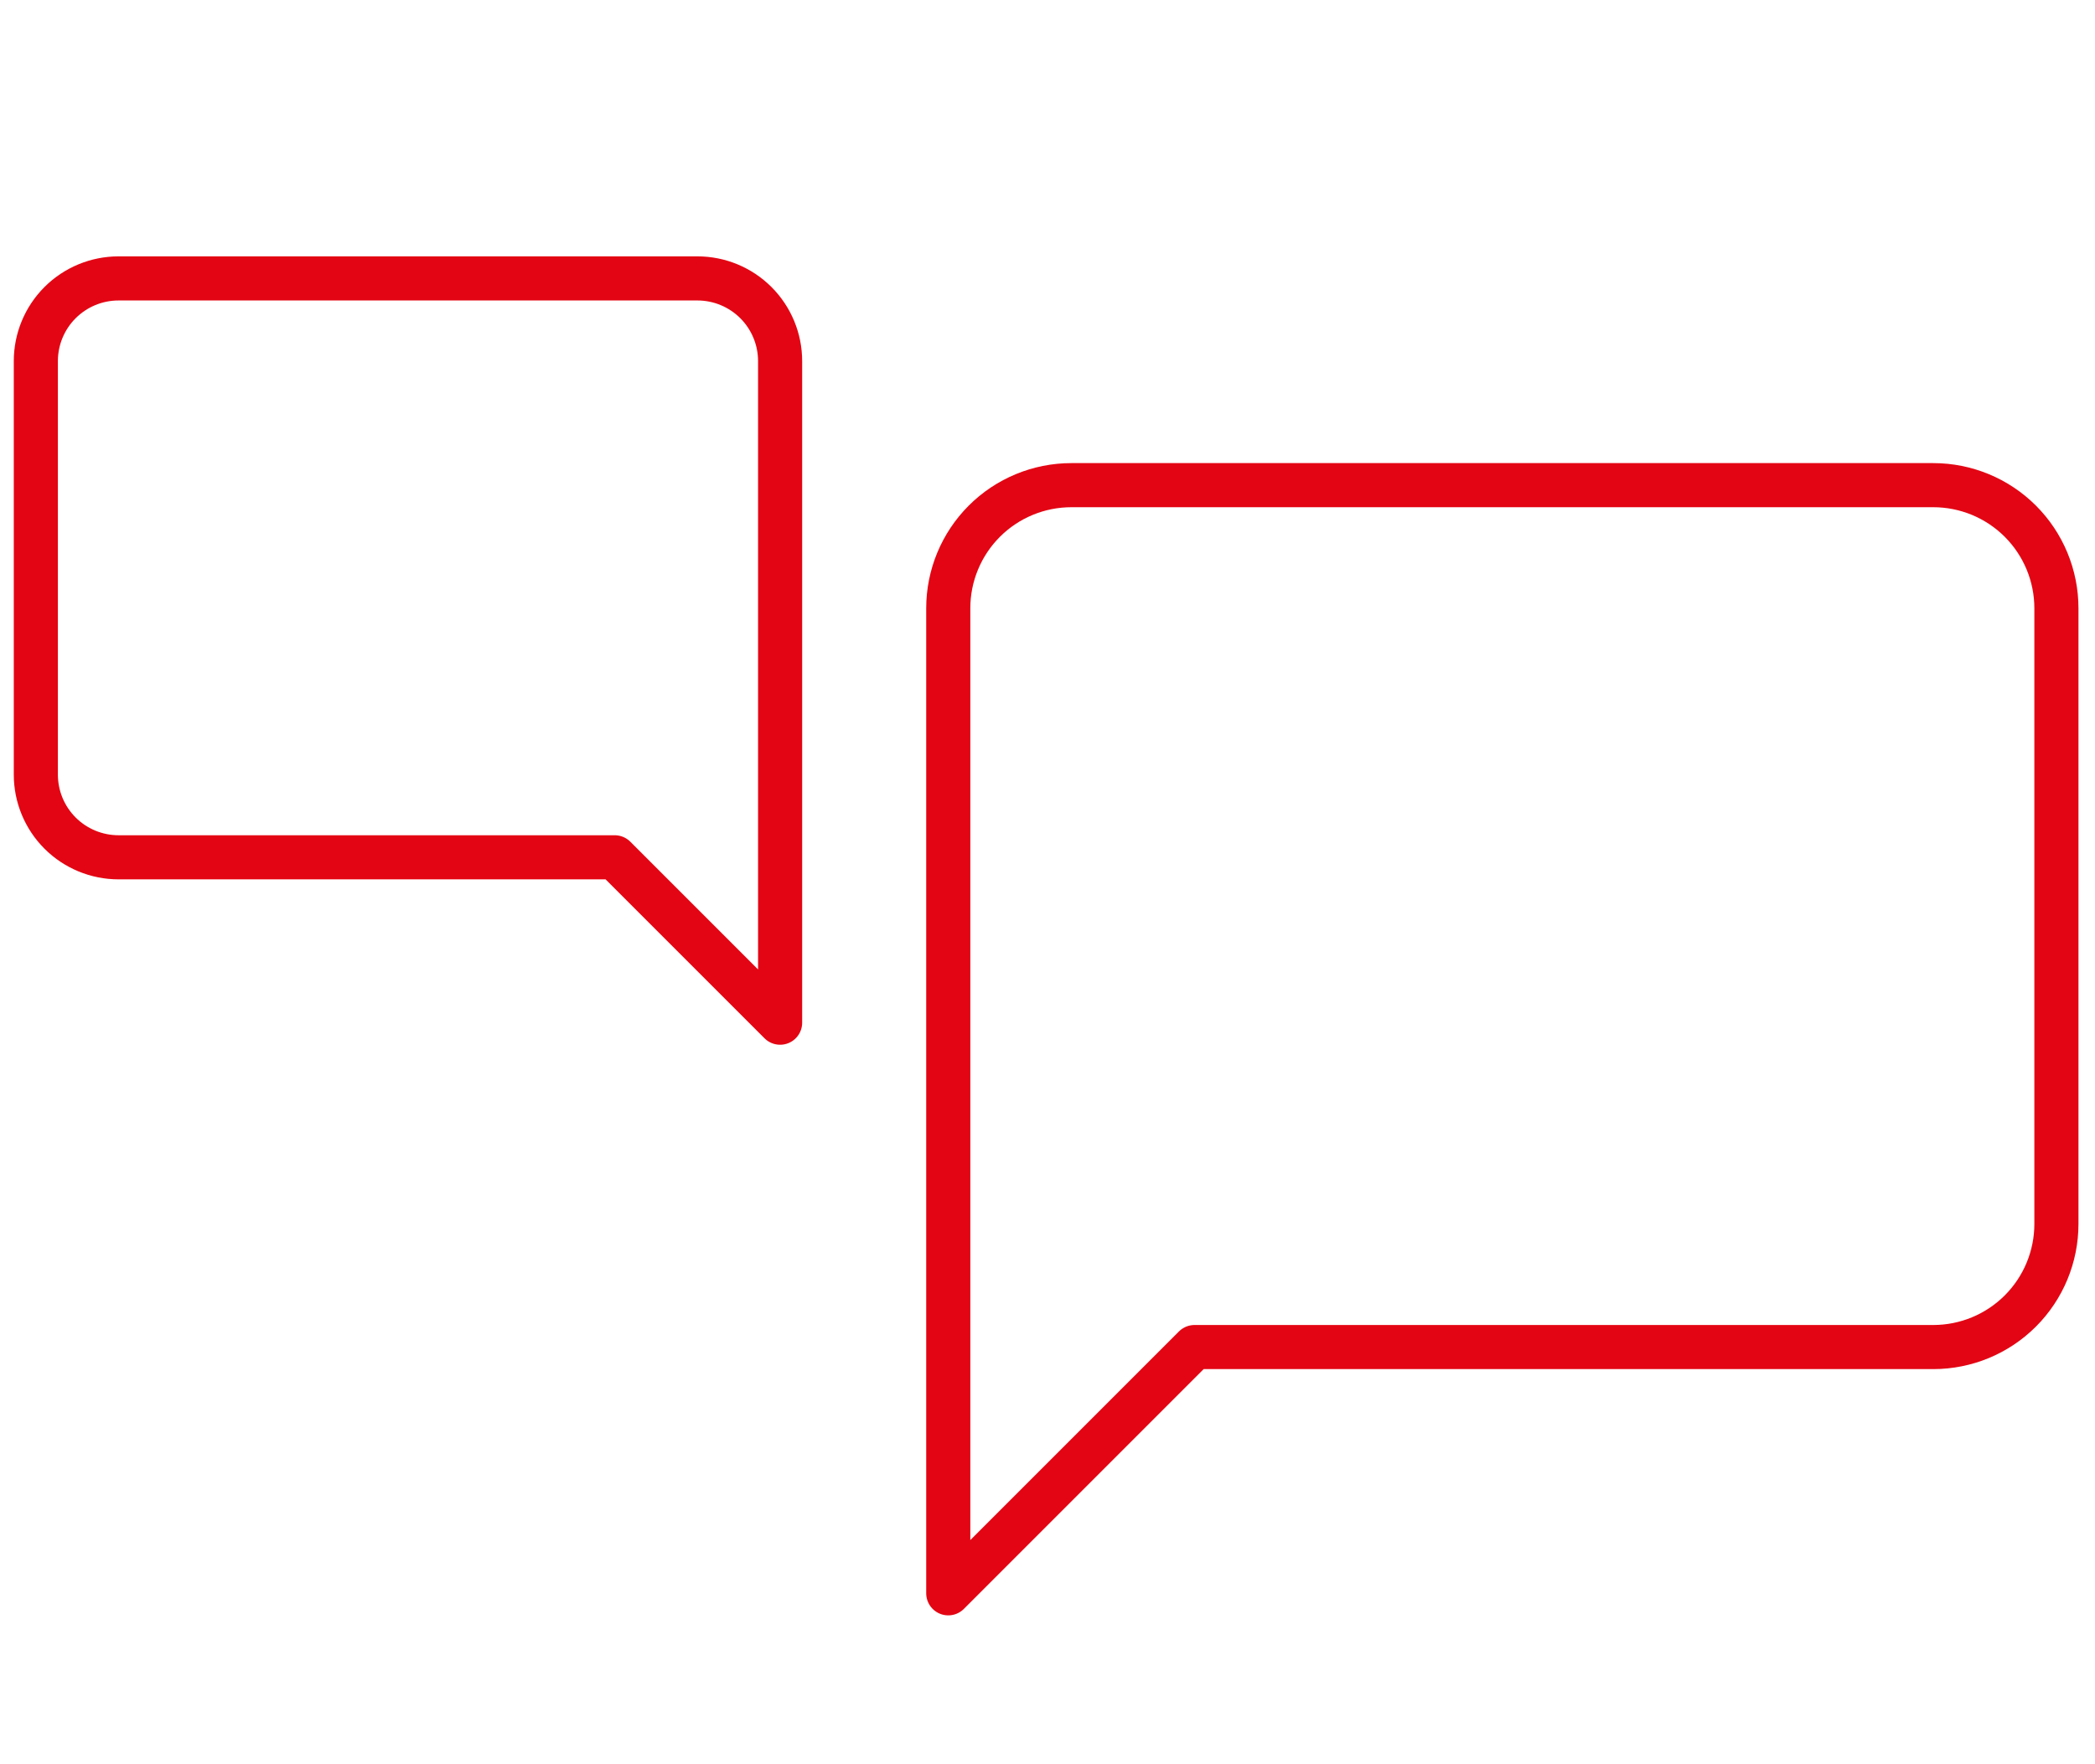 <svg width="95" height="80" viewBox="0 0 95 80" fill="none" xmlns="http://www.w3.org/2000/svg">
<path d="M93.25 55.5C93.25 56.981 92.662 58.401 91.615 59.448C90.568 60.495 89.147 61.083 87.667 61.083H54.167L43 72.25V27.583C43 26.102 43.588 24.682 44.635 23.635C45.682 22.588 47.102 22 48.583 22H87.667C89.147 22 90.568 22.588 91.615 23.635C92.662 24.682 93.25 26.102 93.25 27.583V55.5Z" stroke="#E30513" stroke-width="2" stroke-linecap="round" stroke-linejoin="round"/>
<path d="M1.625 35.125C1.625 36.12 2.02 37.073 2.723 37.777C3.427 38.48 4.38 38.875 5.375 38.875H27.875L35.375 46.375V16.375C35.375 15.38 34.98 14.427 34.277 13.723C33.573 13.02 32.62 12.625 31.625 12.625H5.375C4.38 12.625 3.427 13.02 2.723 13.723C2.02 14.427 1.625 15.38 1.625 16.375V35.125Z" stroke="#E30513" stroke-width="2" stroke-linecap="round" stroke-linejoin="round"/>
</svg>
